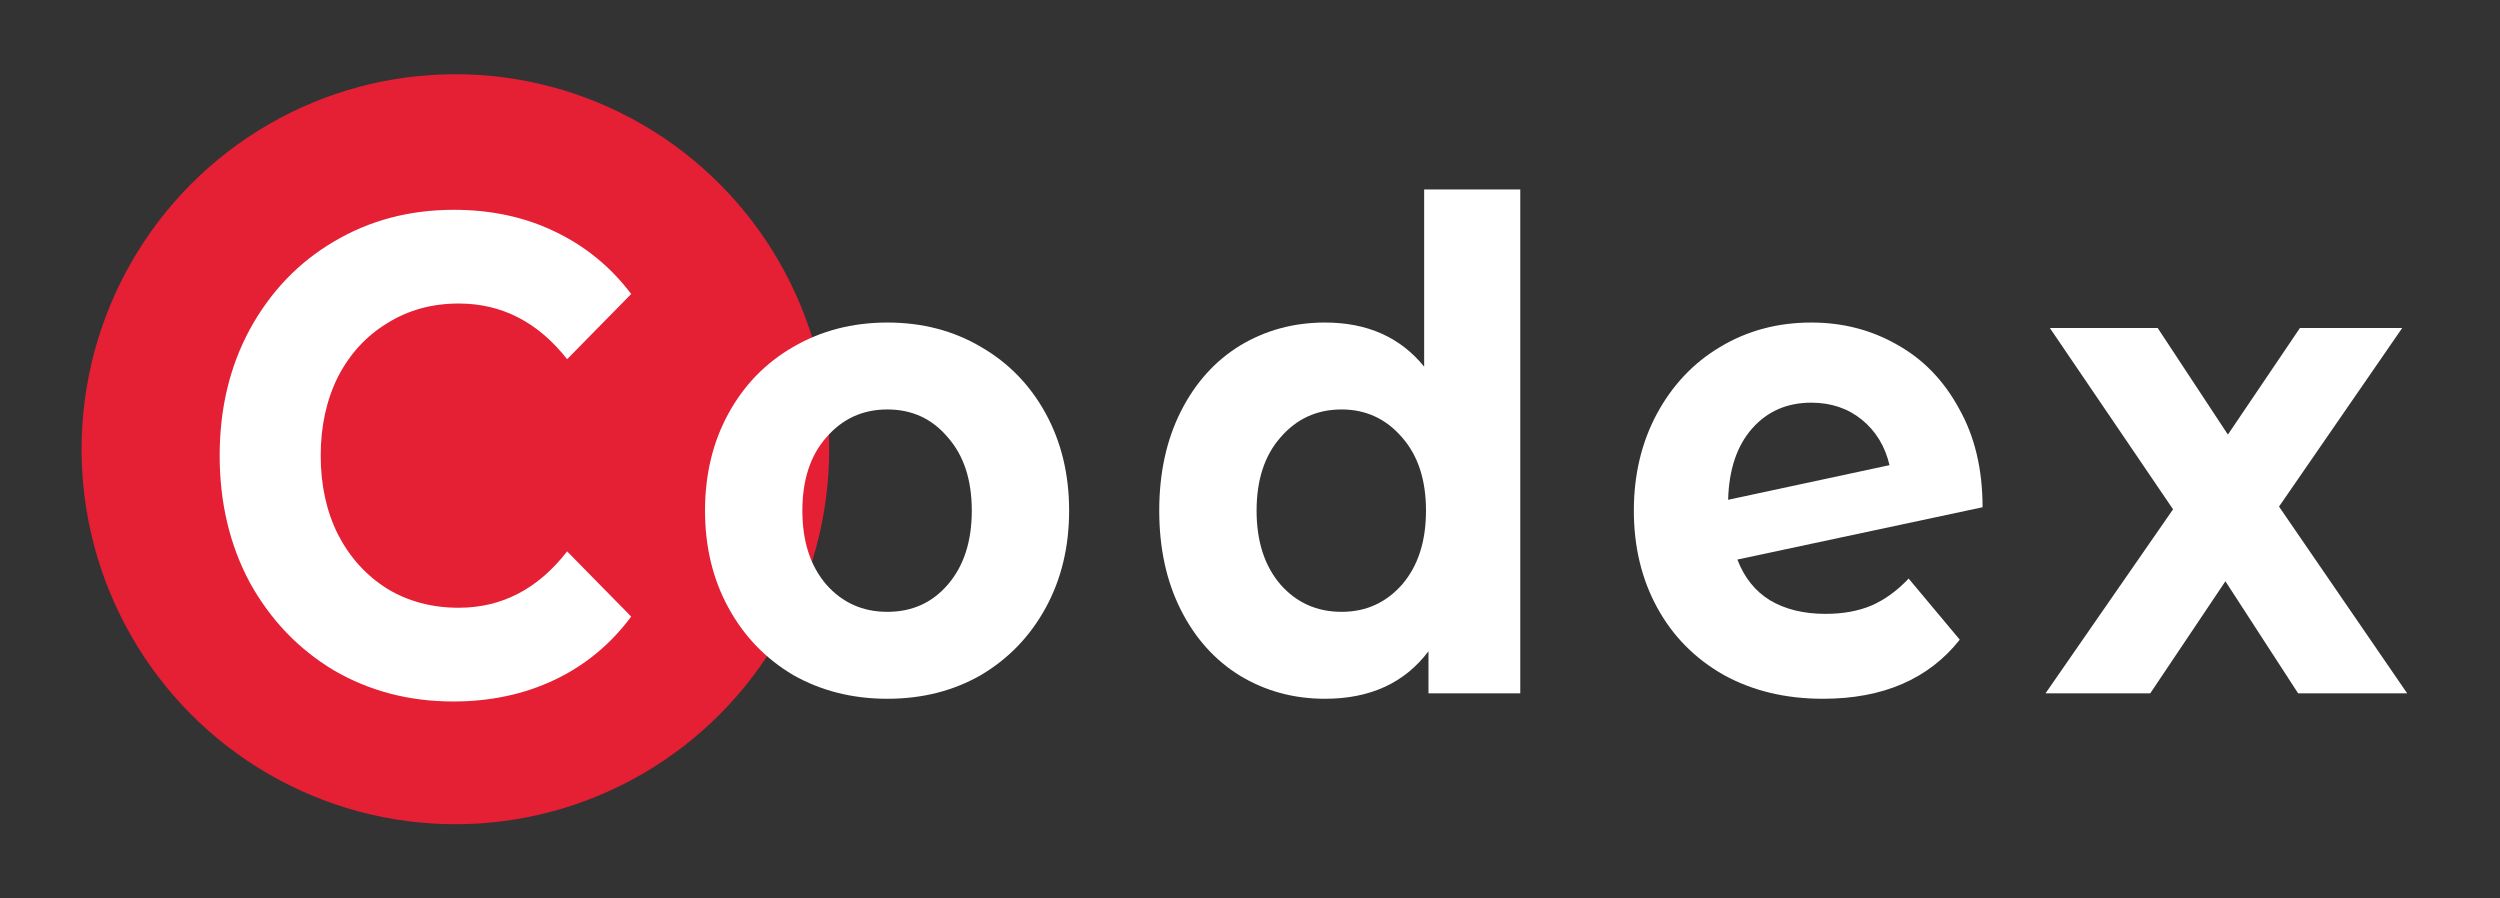 <svg width="128" height="46" viewBox="0 0 128 46" fill="none" xmlns="http://www.w3.org/2000/svg">
    <rect x="0" y="0" width="128" height="46" fill="#333333" stroke="none"/>
    <ellipse cx="23.316" cy="23" rx="19.139" ry="19.2" fill="#e51f34" />
    <path
        d="M23.201 35.916C20.951 35.916 18.912 35.383 17.082 34.316C15.274 33.227 13.844 31.732 12.792 29.831C11.762 27.907 11.247 25.739 11.247 23.329C11.247 20.918 11.762 18.762 12.792 16.861C13.844 14.938 15.274 13.442 17.082 12.376C18.912 11.287 20.962 10.742 23.233 10.742C25.146 10.742 26.871 11.113 28.406 11.855C29.962 12.596 31.266 13.663 32.317 15.053L29.037 18.391C27.544 16.491 25.693 15.54 23.485 15.54C22.118 15.54 20.899 15.876 19.826 16.549C18.754 17.198 17.913 18.113 17.303 19.295C16.714 20.478 16.42 21.822 16.42 23.329C16.42 24.835 16.714 26.18 17.303 27.362C17.913 28.544 18.754 29.471 19.826 30.144C20.899 30.793 22.118 31.117 23.485 31.117C25.693 31.117 27.544 30.155 29.037 28.231L32.317 31.569C31.266 32.983 29.962 34.061 28.406 34.803C26.85 35.545 25.115 35.916 23.201 35.916Z"
        fill="white" />
    <path
        d="M45.434 35.777C43.647 35.777 42.038 35.371 40.608 34.56C39.199 33.725 38.095 32.578 37.296 31.117C36.497 29.657 36.097 28 36.097 26.145C36.097 24.291 36.497 22.633 37.296 21.173C38.095 19.713 39.199 18.577 40.608 17.765C42.038 16.931 43.647 16.514 45.434 16.514C47.222 16.514 48.82 16.931 50.229 17.765C51.638 18.577 52.742 19.713 53.541 21.173C54.34 22.633 54.739 24.291 54.739 26.145C54.739 28 54.34 29.657 53.541 31.117C52.742 32.578 51.638 33.725 50.229 34.56C48.82 35.371 47.222 35.777 45.434 35.777ZM45.434 31.326C46.696 31.326 47.726 30.862 48.525 29.935C49.346 28.985 49.756 27.721 49.756 26.145C49.756 24.569 49.346 23.317 48.525 22.39C47.726 21.44 46.696 20.964 45.434 20.964C44.172 20.964 43.132 21.44 42.312 22.39C41.491 23.317 41.081 24.569 41.081 26.145C41.081 27.721 41.491 28.985 42.312 29.935C43.132 30.862 44.172 31.326 45.434 31.326Z"
        fill="white" />
    <path
        d="M77.838 9.699V35.498H73.138V33.343C71.918 34.965 70.151 35.777 67.838 35.777C66.24 35.777 64.789 35.383 63.485 34.594C62.203 33.806 61.193 32.682 60.457 31.222C59.721 29.761 59.353 28.069 59.353 26.145C59.353 24.221 59.721 22.529 60.457 21.069C61.193 19.608 62.203 18.484 63.485 17.696C64.789 16.908 66.24 16.514 67.838 16.514C70.004 16.514 71.697 17.267 72.917 18.774V9.699H77.838ZM68.69 31.326C69.931 31.326 70.961 30.862 71.781 29.935C72.601 28.985 73.011 27.721 73.011 26.145C73.011 24.569 72.601 23.317 71.781 22.39C70.961 21.44 69.931 20.964 68.69 20.964C67.428 20.964 66.387 21.44 65.567 22.39C64.747 23.317 64.337 24.569 64.337 26.145C64.337 27.721 64.747 28.985 65.567 29.935C66.387 30.862 67.428 31.326 68.69 31.326Z"
        fill="white" />
    <path
        d="M93.463 31.43C94.347 31.43 95.125 31.291 95.797 31.013C96.492 30.712 97.133 30.248 97.722 29.622L100.34 32.752C98.742 34.768 96.407 35.777 93.337 35.777C91.424 35.777 89.731 35.371 88.259 34.56C86.787 33.725 85.651 32.578 84.852 31.117C84.053 29.657 83.653 28 83.653 26.145C83.653 24.314 84.043 22.668 84.821 21.208C85.62 19.724 86.703 18.577 88.07 17.765C89.457 16.931 91.013 16.514 92.738 16.514C94.357 16.514 95.829 16.896 97.154 17.661C98.479 18.403 99.53 19.492 100.308 20.93C101.107 22.344 101.507 24.024 101.507 25.971L88.953 28.649C89.31 29.576 89.867 30.271 90.624 30.735C91.403 31.198 92.349 31.43 93.463 31.43ZM92.738 20.617C91.497 20.617 90.488 21.057 89.71 21.938C88.932 22.819 88.522 24.036 88.48 25.589L96.744 23.816C96.513 22.842 96.039 22.066 95.324 21.486C94.609 20.906 93.747 20.617 92.738 20.617Z"
        fill="white" />
    <path
        d="M117.663 35.498L113.941 29.761L110.093 35.498H104.731L111.26 26.076L104.952 16.792H110.472L114.068 22.251L117.758 16.792H122.994L116.686 25.937L123.247 35.498H117.663Z"
        fill="white" />
</svg>